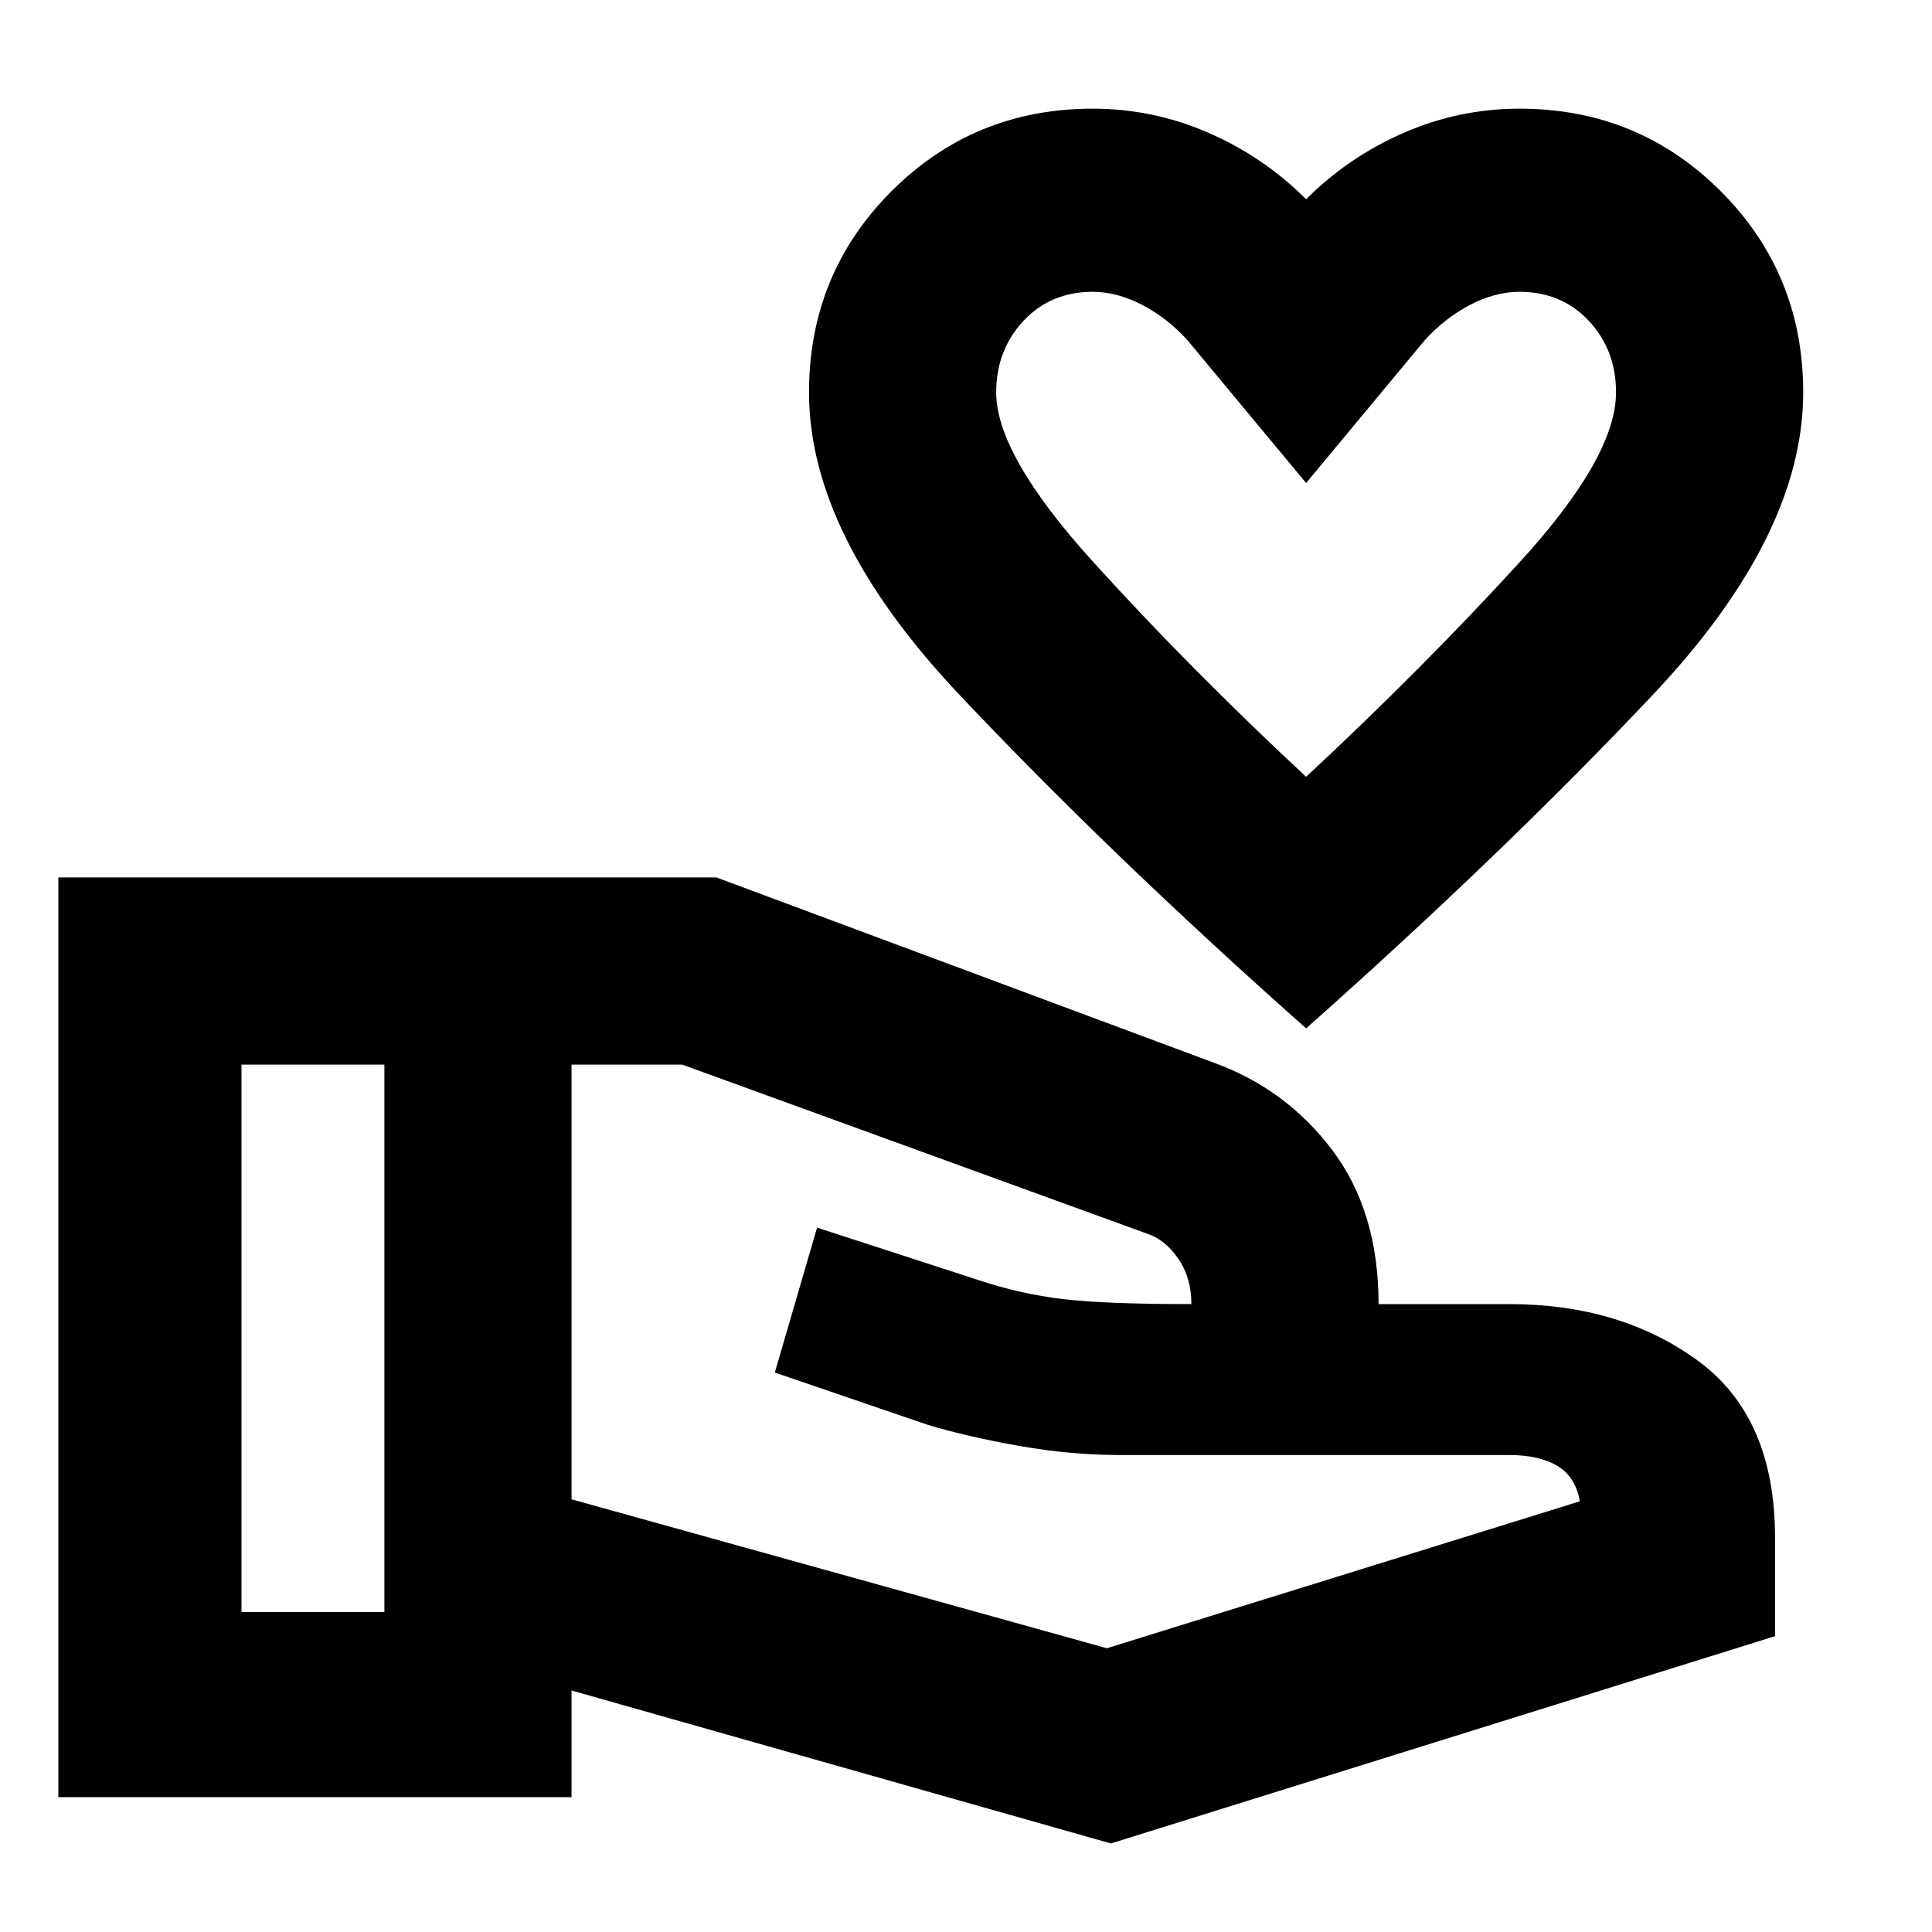 <svg xmlns="http://www.w3.org/2000/svg" height="24" width="24"><path d="M16.225 12.775Q13.775 10.6 11.913 8.625Q10.05 6.65 10.05 4.875Q10.05 3.4 11.075 2.375Q12.1 1.35 13.575 1.35Q14.325 1.35 15.013 1.65Q15.7 1.95 16.225 2.475Q16.75 1.95 17.438 1.65Q18.125 1.35 18.875 1.35Q20.35 1.35 21.375 2.375Q22.4 3.4 22.4 4.875Q22.4 6.65 20.538 8.625Q18.675 10.6 16.225 12.775ZM16.225 9.65Q17.675 8.3 18.875 6.987Q20.075 5.675 20.075 4.875Q20.075 4.35 19.738 3.987Q19.4 3.625 18.875 3.625Q18.575 3.625 18.262 3.787Q17.95 3.95 17.7 4.225L16.225 6L14.75 4.225Q14.5 3.95 14.188 3.787Q13.875 3.625 13.575 3.625Q13.05 3.625 12.713 3.987Q12.375 4.35 12.375 4.875Q12.375 5.65 13.575 6.975Q14.775 8.3 16.225 9.65ZM16.225 6.65Q16.225 6.65 16.225 6.65Q16.225 6.65 16.225 6.65Q16.225 6.65 16.225 6.65Q16.225 6.65 16.225 6.65Q16.225 6.65 16.225 6.65Q16.225 6.65 16.225 6.65Q16.225 6.65 16.225 6.65Q16.225 6.65 16.225 6.65Q16.225 6.65 16.225 6.65Q16.225 6.65 16.225 6.65Q16.225 6.65 16.225 6.65Q16.225 6.65 16.225 6.65ZM13.8 22.9 7.1 21V22.325H0.725V10.9H8.9L15.075 13.2Q15.975 13.525 16.55 14.287Q17.125 15.05 17.125 16.2H18.75Q20.125 16.2 21.087 16.9Q22.05 17.6 22.05 19.1V20.325ZM3 20.025H4.775V13.225H3ZM13.75 20.475 19.625 18.65Q19.575 18.35 19.35 18.212Q19.125 18.075 18.75 18.075H13.925Q13.3 18.075 12.663 17.962Q12.025 17.85 11.525 17.7L9.625 17.05L10.15 15.25L12.15 15.9Q12.675 16.075 13.2 16.137Q13.725 16.2 14.8 16.2Q14.8 15.875 14.638 15.637Q14.475 15.4 14.25 15.325L8.475 13.225H7.1V18.625ZM4.775 16.6ZM14.8 16.2Q14.8 16.2 14.8 16.2Q14.8 16.2 14.8 16.2Q14.8 16.2 14.8 16.2Q14.8 16.2 14.8 16.2Q14.8 16.2 14.8 16.2Q14.8 16.2 14.8 16.2Q14.8 16.2 14.8 16.2Q14.8 16.2 14.8 16.2ZM4.775 16.6ZM7.1 16.6Q7.1 16.6 7.1 16.6Q7.1 16.6 7.1 16.6Q7.1 16.6 7.1 16.6Q7.1 16.6 7.1 16.6Q7.1 16.6 7.1 16.6Q7.1 16.6 7.1 16.6Q7.1 16.6 7.1 16.6Q7.1 16.6 7.1 16.6Z"/></svg>